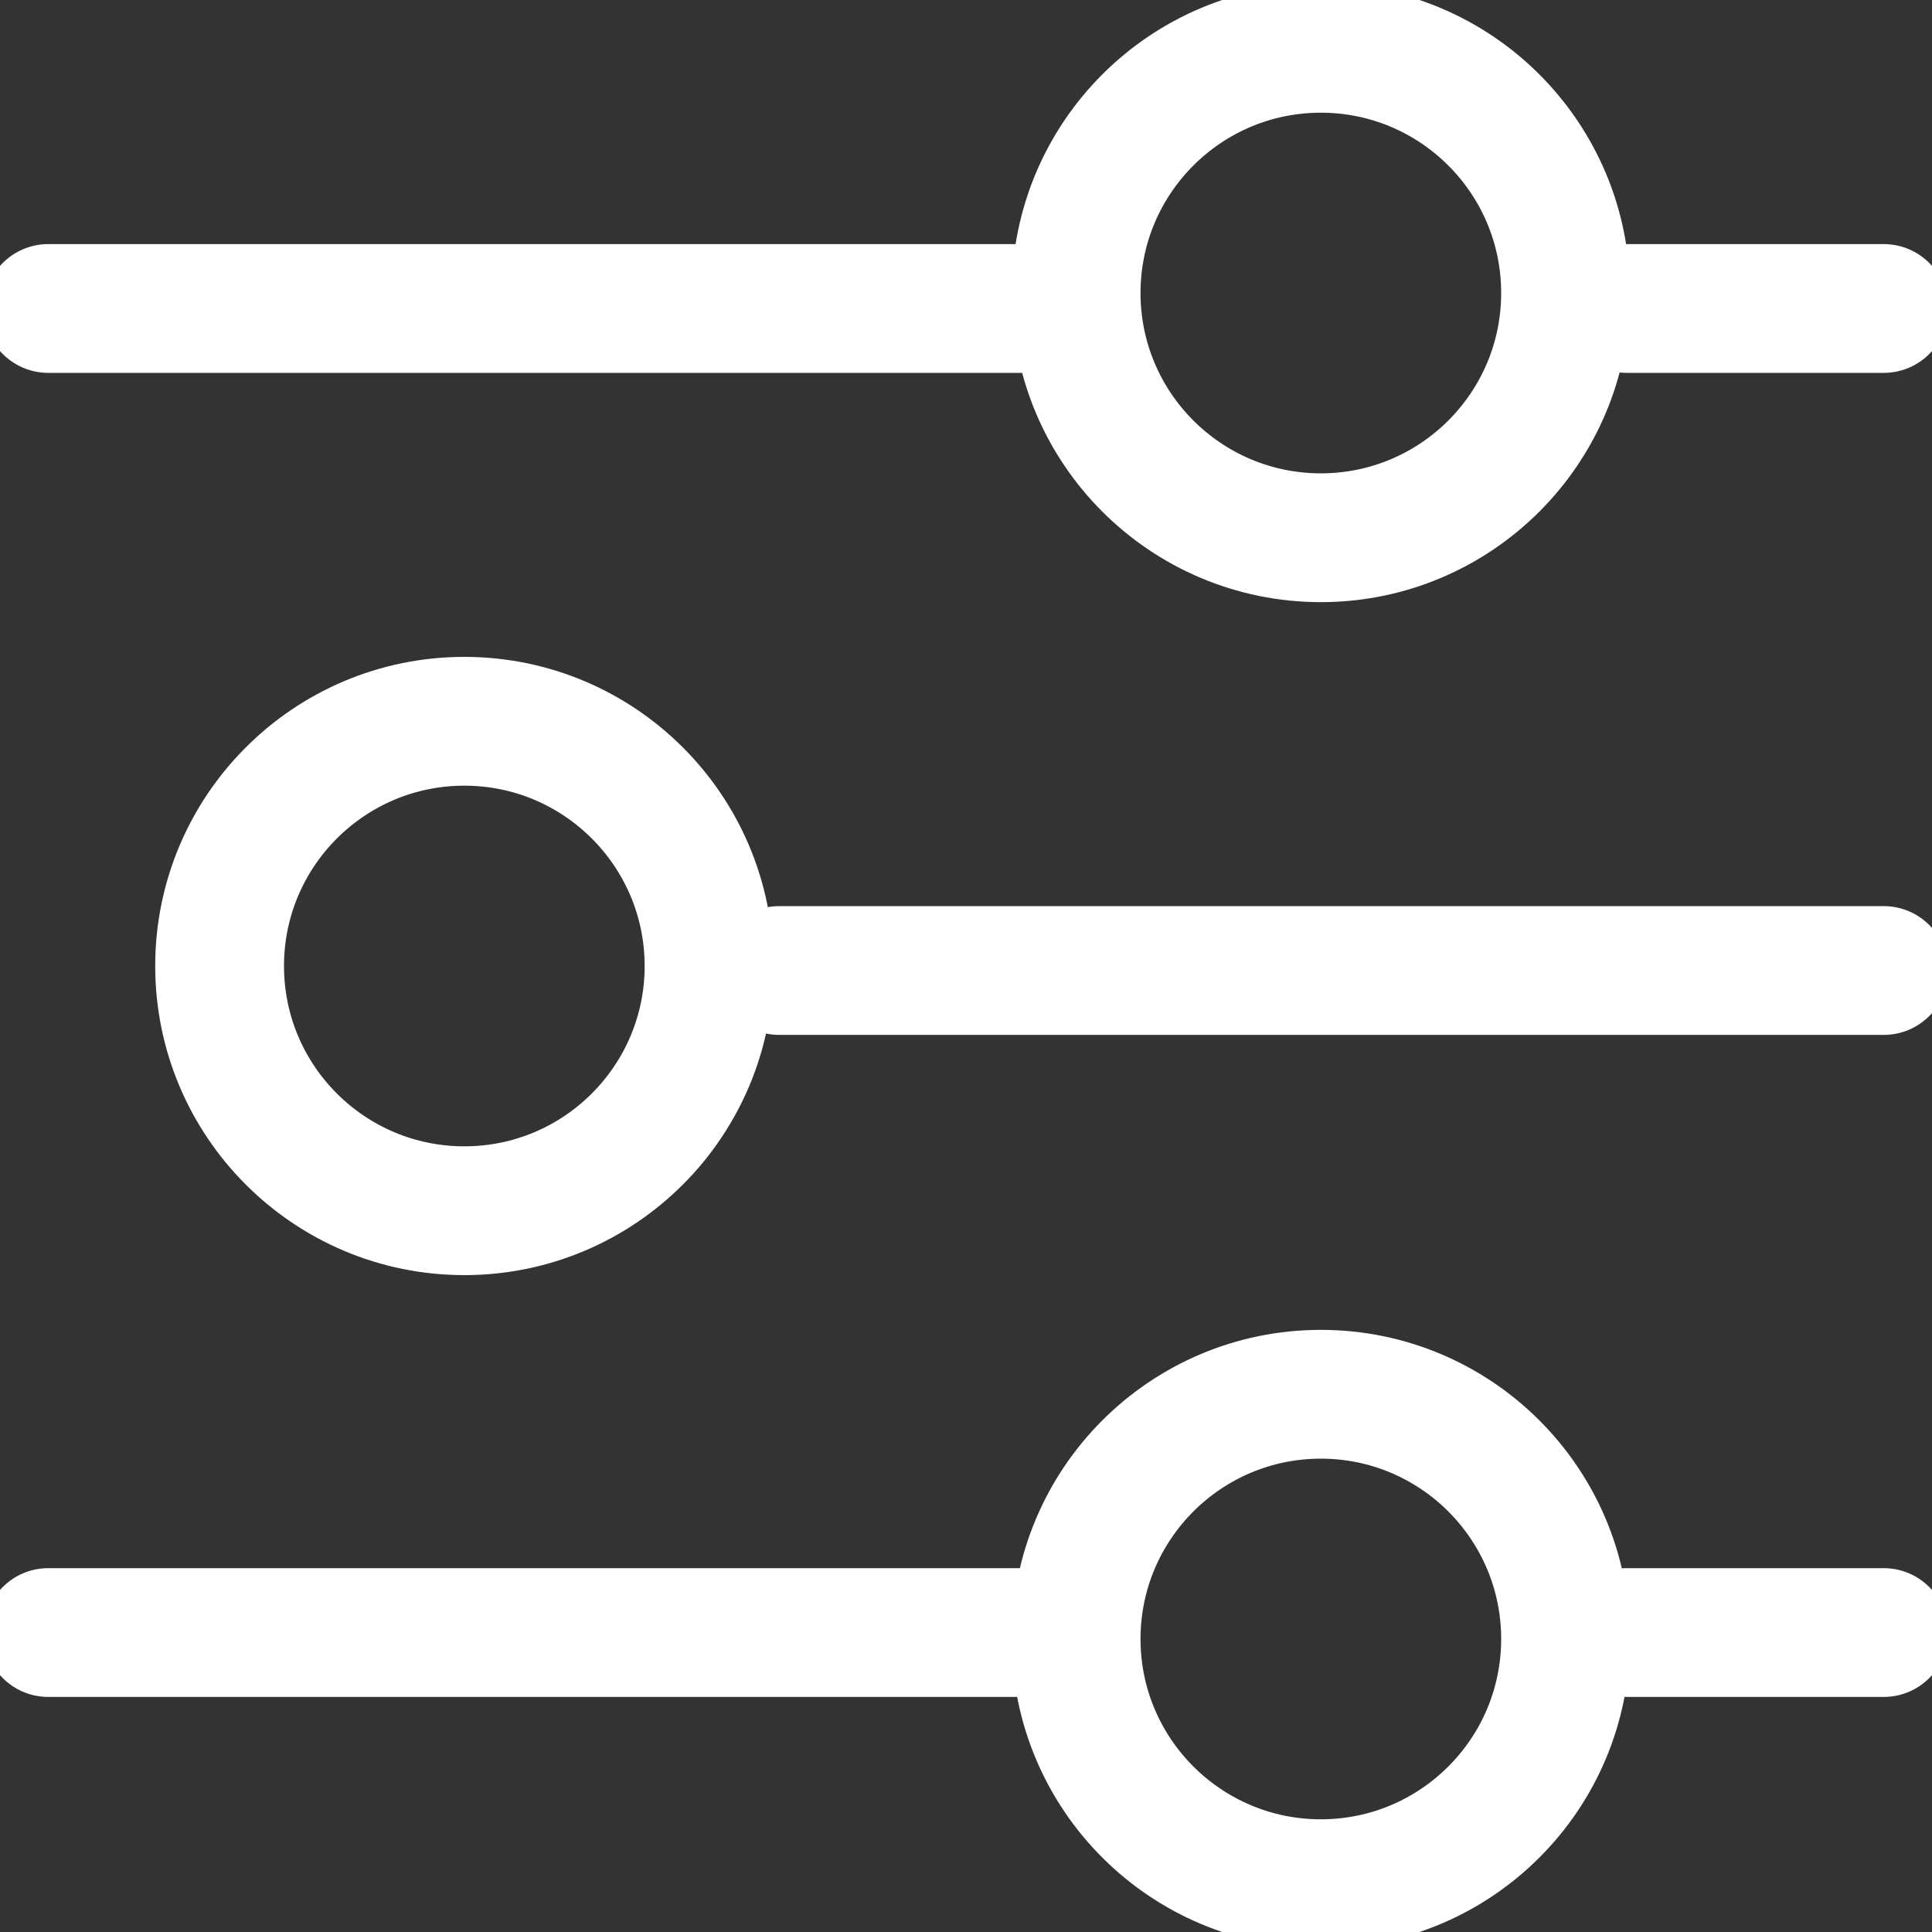<svg width="15" height="15" viewBox="0 0 15 15" fill="none" xmlns="http://www.w3.org/2000/svg">
<rect x="0" y="0" width="15" height="15" fill="#333333" stroke="none"/>
<g id="setting-2-svgrepo-com 1">
<path id="Vector" d="M12.63 12.675H14.625M6.05 7.535H14.625M8.134 2.395H0.375M14.625 2.395H12.63M0.375 12.675H8.134" stroke="white" stroke-linecap="round"/>
<path id="Vector_2" d="M12.155 12.725C12.155 13.774 11.304 14.625 10.255 14.625C9.206 14.625 8.355 13.774 8.355 12.725C8.355 11.676 9.206 10.825 10.255 10.825C11.304 10.825 12.155 11.676 12.155 12.725Z" stroke="white" stroke-linecap="round"/>
<path id="Vector_3" d="M5.505 7.5C5.505 8.549 4.654 9.4 3.605 9.4C2.556 9.4 1.705 8.549 1.705 7.5C1.705 6.451 2.556 5.6 3.605 5.6C4.654 5.6 5.505 6.451 5.505 7.5Z" stroke="white" stroke-linecap="round"/>
<path id="Vector_4" d="M12.155 2.275C12.155 3.324 11.304 4.175 10.255 4.175C9.206 4.175 8.355 3.324 8.355 2.275C8.355 1.226 9.206 0.375 10.255 0.375C11.304 0.375 12.155 1.226 12.155 2.275Z" stroke="white" stroke-linecap="round"/>
</g>
</svg>
